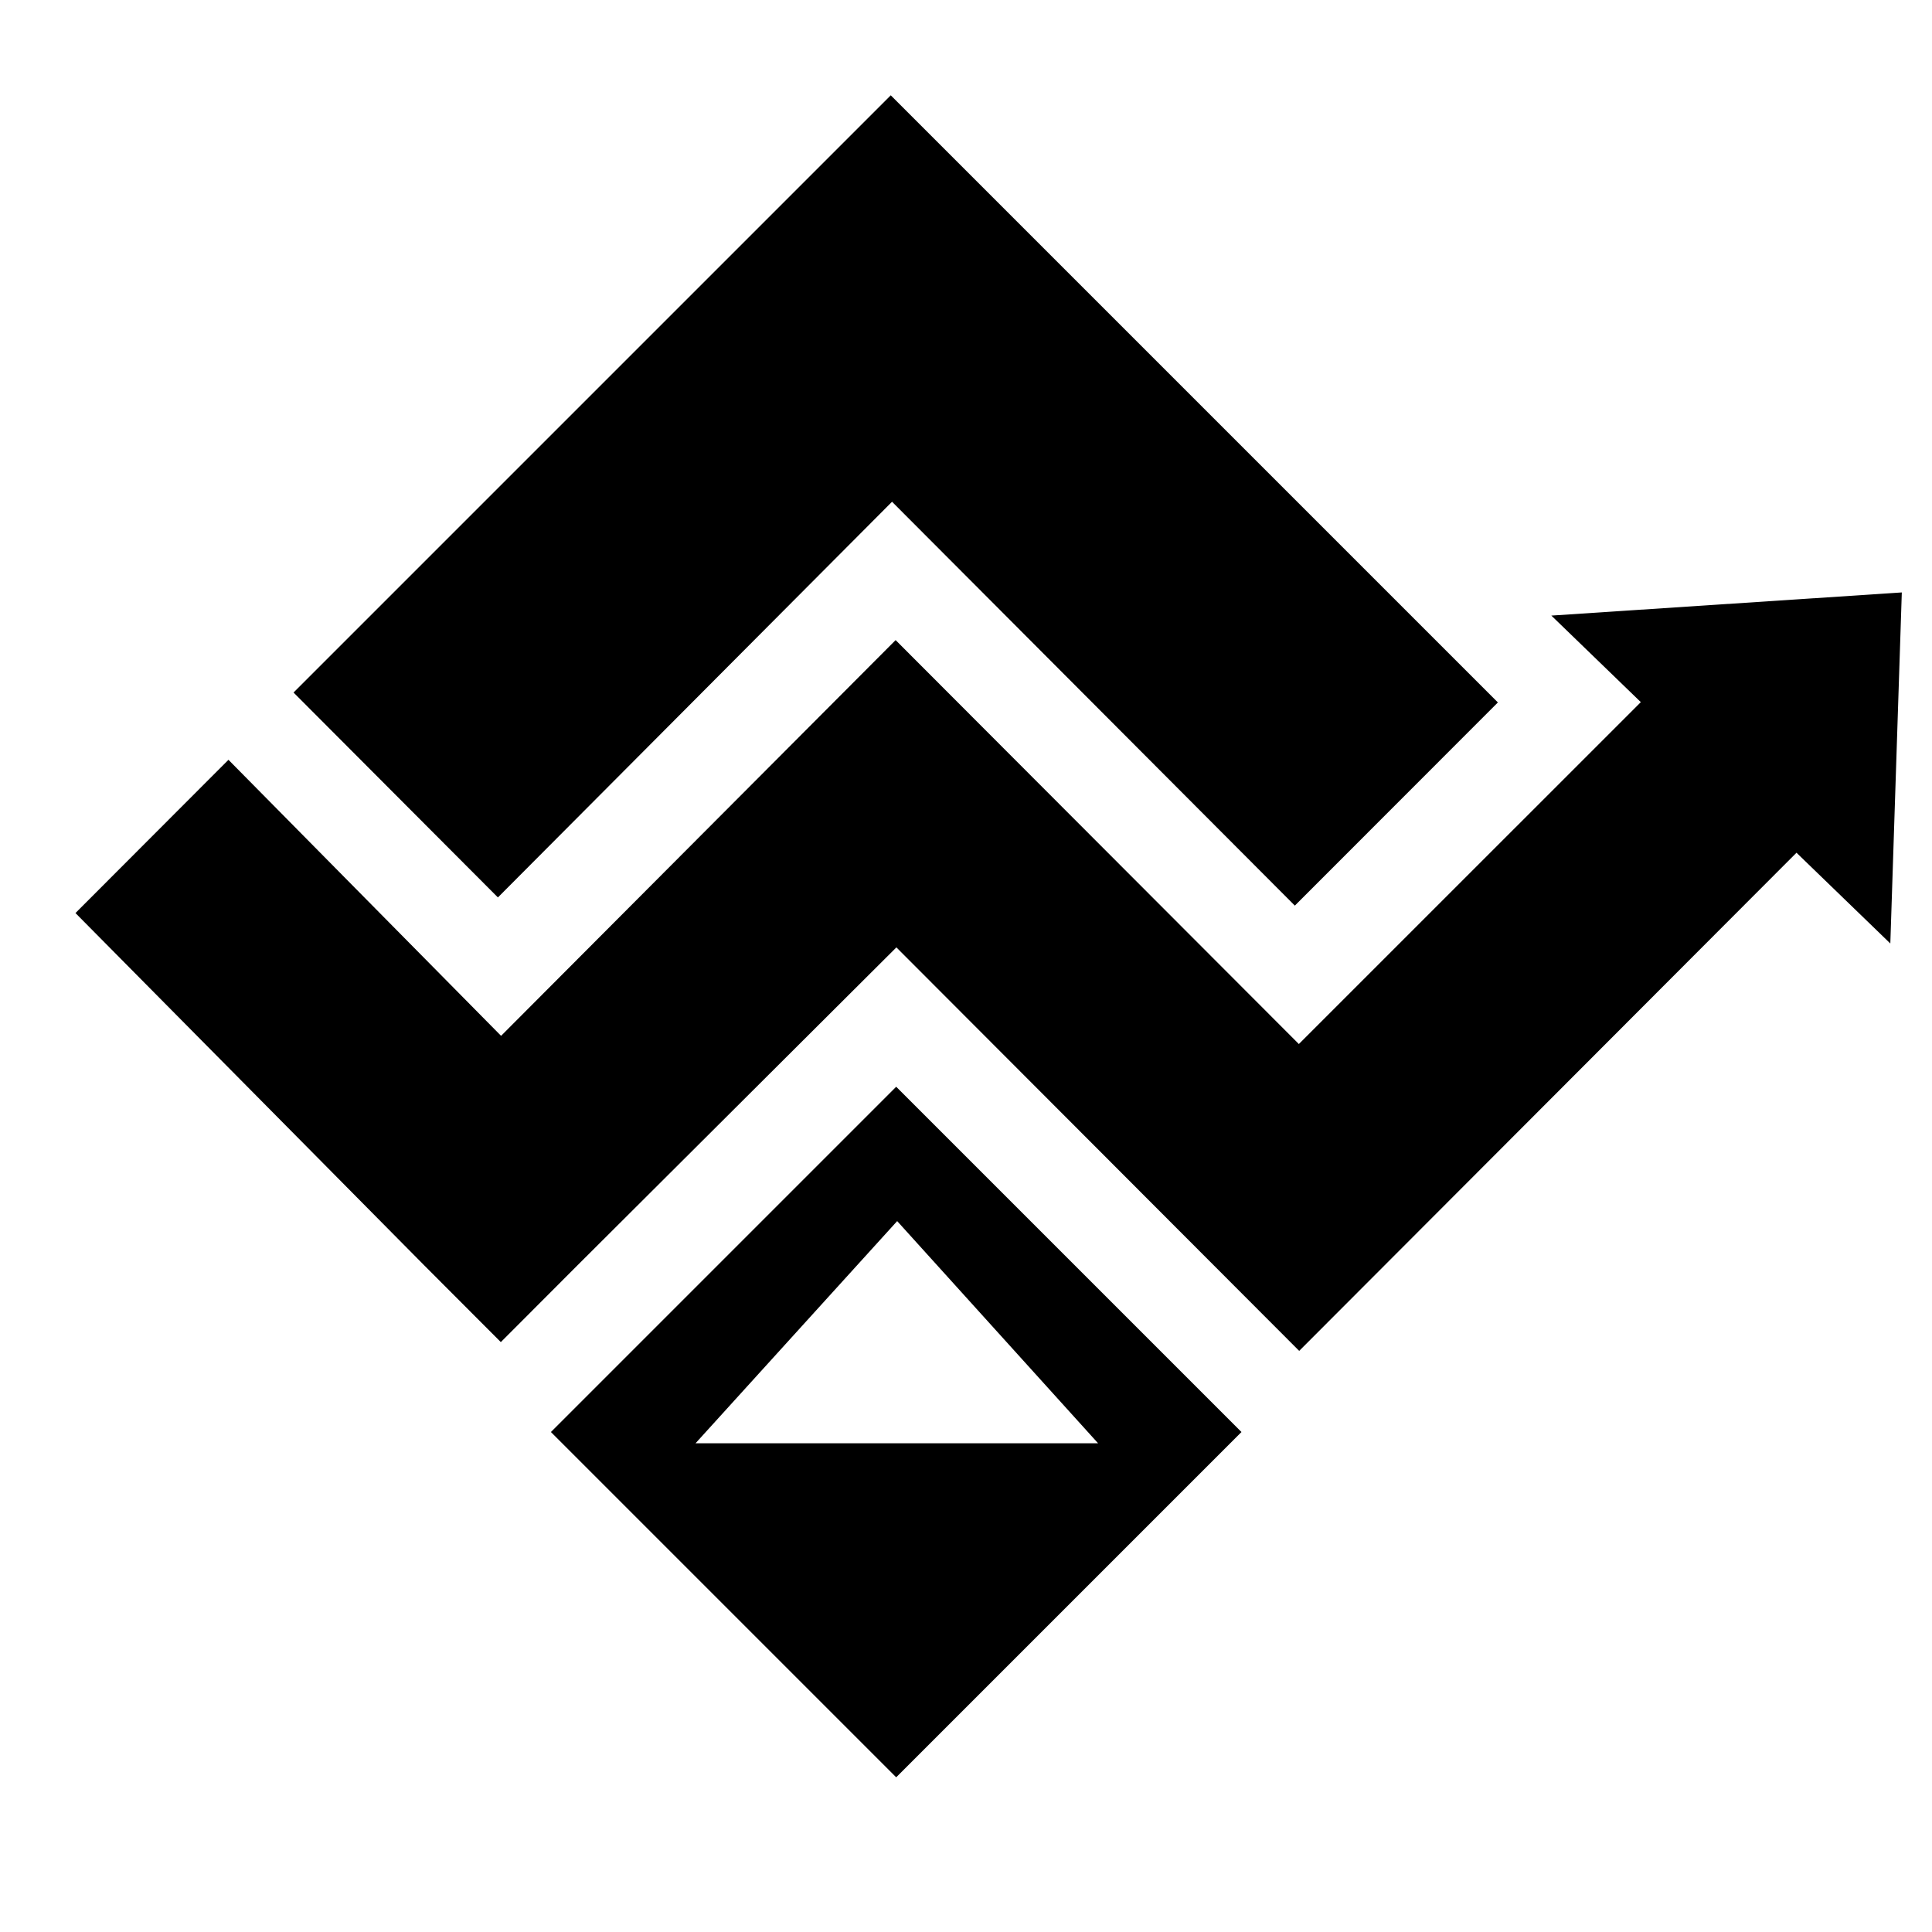 <svg xmlns="http://www.w3.org/2000/svg" xmlns:xlink="http://www.w3.org/1999/xlink" width="512" height="512" version="1.1" viewBox="0 0 512 512"><title>workload analytics</title><desc>Copyright Teradata, Inc.</desc><g id="workload-analytics" fill-rule="evenodd"><g><path id="Combined-Shape" d="M77.79,183.526 L236.059,25.257 L396.956,186.154 L343.148,240 L236.4,132.969 L131.95,237.829 L77.79,183.526 Z"/><path id="Combined-Shape" d="M476.09,225.982 L364.572,337.693 L344.3,358 L324.028,337.693 L237.552,251.067 L152.996,335.363 L132.724,355.67 L112.452,335.363 L20,241.968 L60.544,201.354 L132.79,274.508 L237.349,169.636 L344.208,276.679 L434.834,186.073 L411.124,163.137 L503.999,157.001 L500.955,250.036 L476.09,225.982 Z"/><path id="Combined-Shape" d="M237.5,288 L329,379.5 L237.5,471 L146,379.5 L237.5,288 Z M184.325,382.483 L237.761,323.603 L291.003,382.483 L184.325,382.483 Z"/></g></g></svg>